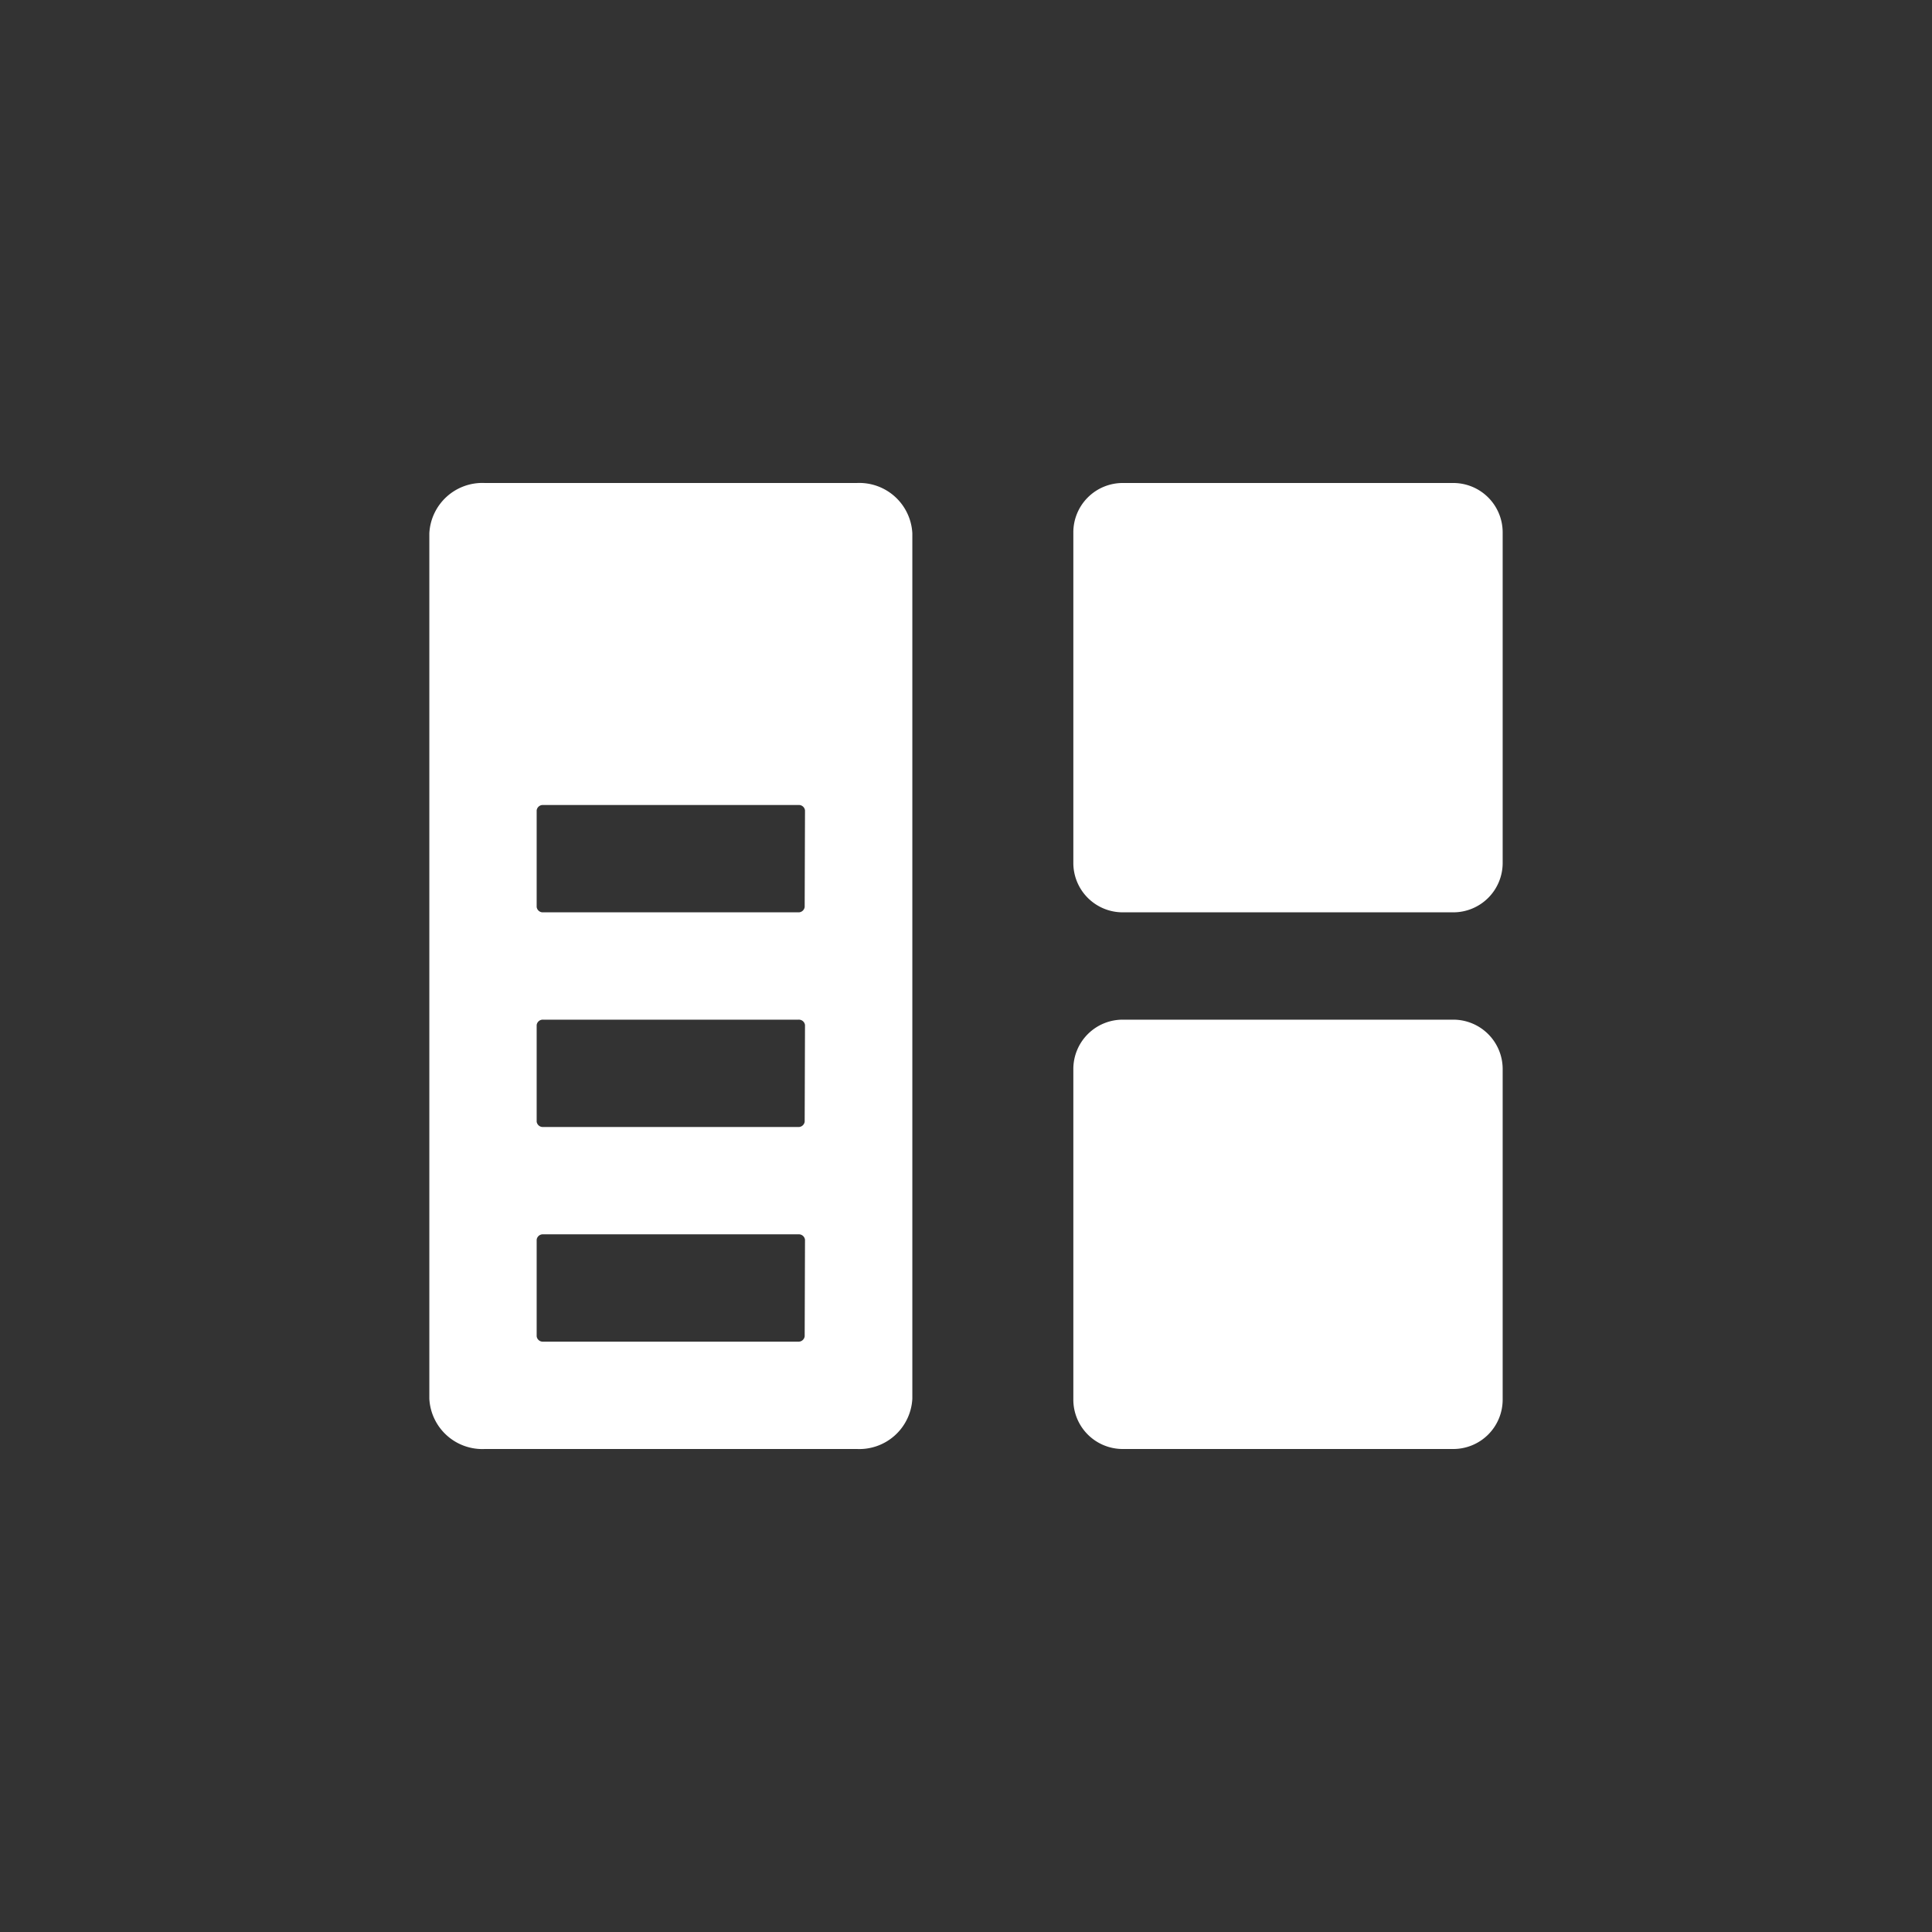 <svg xmlns="http://www.w3.org/2000/svg" xmlns:xlink="http://www.w3.org/1999/xlink" width="36" height="36" viewBox="0 0 36 36">
  <rect x="0" y="0" width="36" height="36" fill="#333333" stroke="none"/>
  <defs>
    <clipPath id="clip-icon-normal-sel">
      <rect width="36" height="36"/>
    </clipPath>
  </defs>
  <g id="icon-normal-sel" clip-path="url(#clip-icon-normal-sel)">
    <g id="组_1948" data-name="组 1948" transform="translate(-296 -84)">
      <path id="路径_1615" data-name="路径 1615" d="M323.081,93h-6.162a.92.92,0,0,0-.919.919v6.162a.92.92,0,0,0,.919.919h6.162a.92.92,0,0,0,.919-.919V93.919a.92.92,0,0,0-.919-.919Z" fill="#fff"/>
      <path id="路径_1616" data-name="路径 1616" d="M323.081,103h-6.162a.92.92,0,0,0-.919.919v6.162a.92.92,0,0,0,.919.919h6.162a.92.92,0,0,0,.919-.919v-6.162a.92.92,0,0,0-.919-.919Z" fill="#fff"/>
      <path id="路径_1617" data-name="路径 1617" d="M311.966,93h-6.932a.989.989,0,0,0-1.034.937v16.126a.989.989,0,0,0,1.034.937h6.932a.989.989,0,0,0,1.034-.937V93.937A.989.989,0,0,0,311.966,93Zm-.972,15.9a.115.115,0,0,1-.122.1h-4.75a.115.115,0,0,1-.122-.1V107.1a.115.115,0,0,1,.122-.1h4.756a.115.115,0,0,1,.122.1Zm0-4a.115.115,0,0,1-.122.1h-4.75a.115.115,0,0,1-.122-.1V103.1a.115.115,0,0,1,.122-.1h4.756a.115.115,0,0,1,.122.1Zm0-4a.115.115,0,0,1-.122.1h-4.75a.115.115,0,0,1-.122-.1V99.1a.115.115,0,0,1,.122-.1h4.756a.115.115,0,0,1,.122.1Z" fill="#fff"/>
    </g>
  </g>
</svg>
